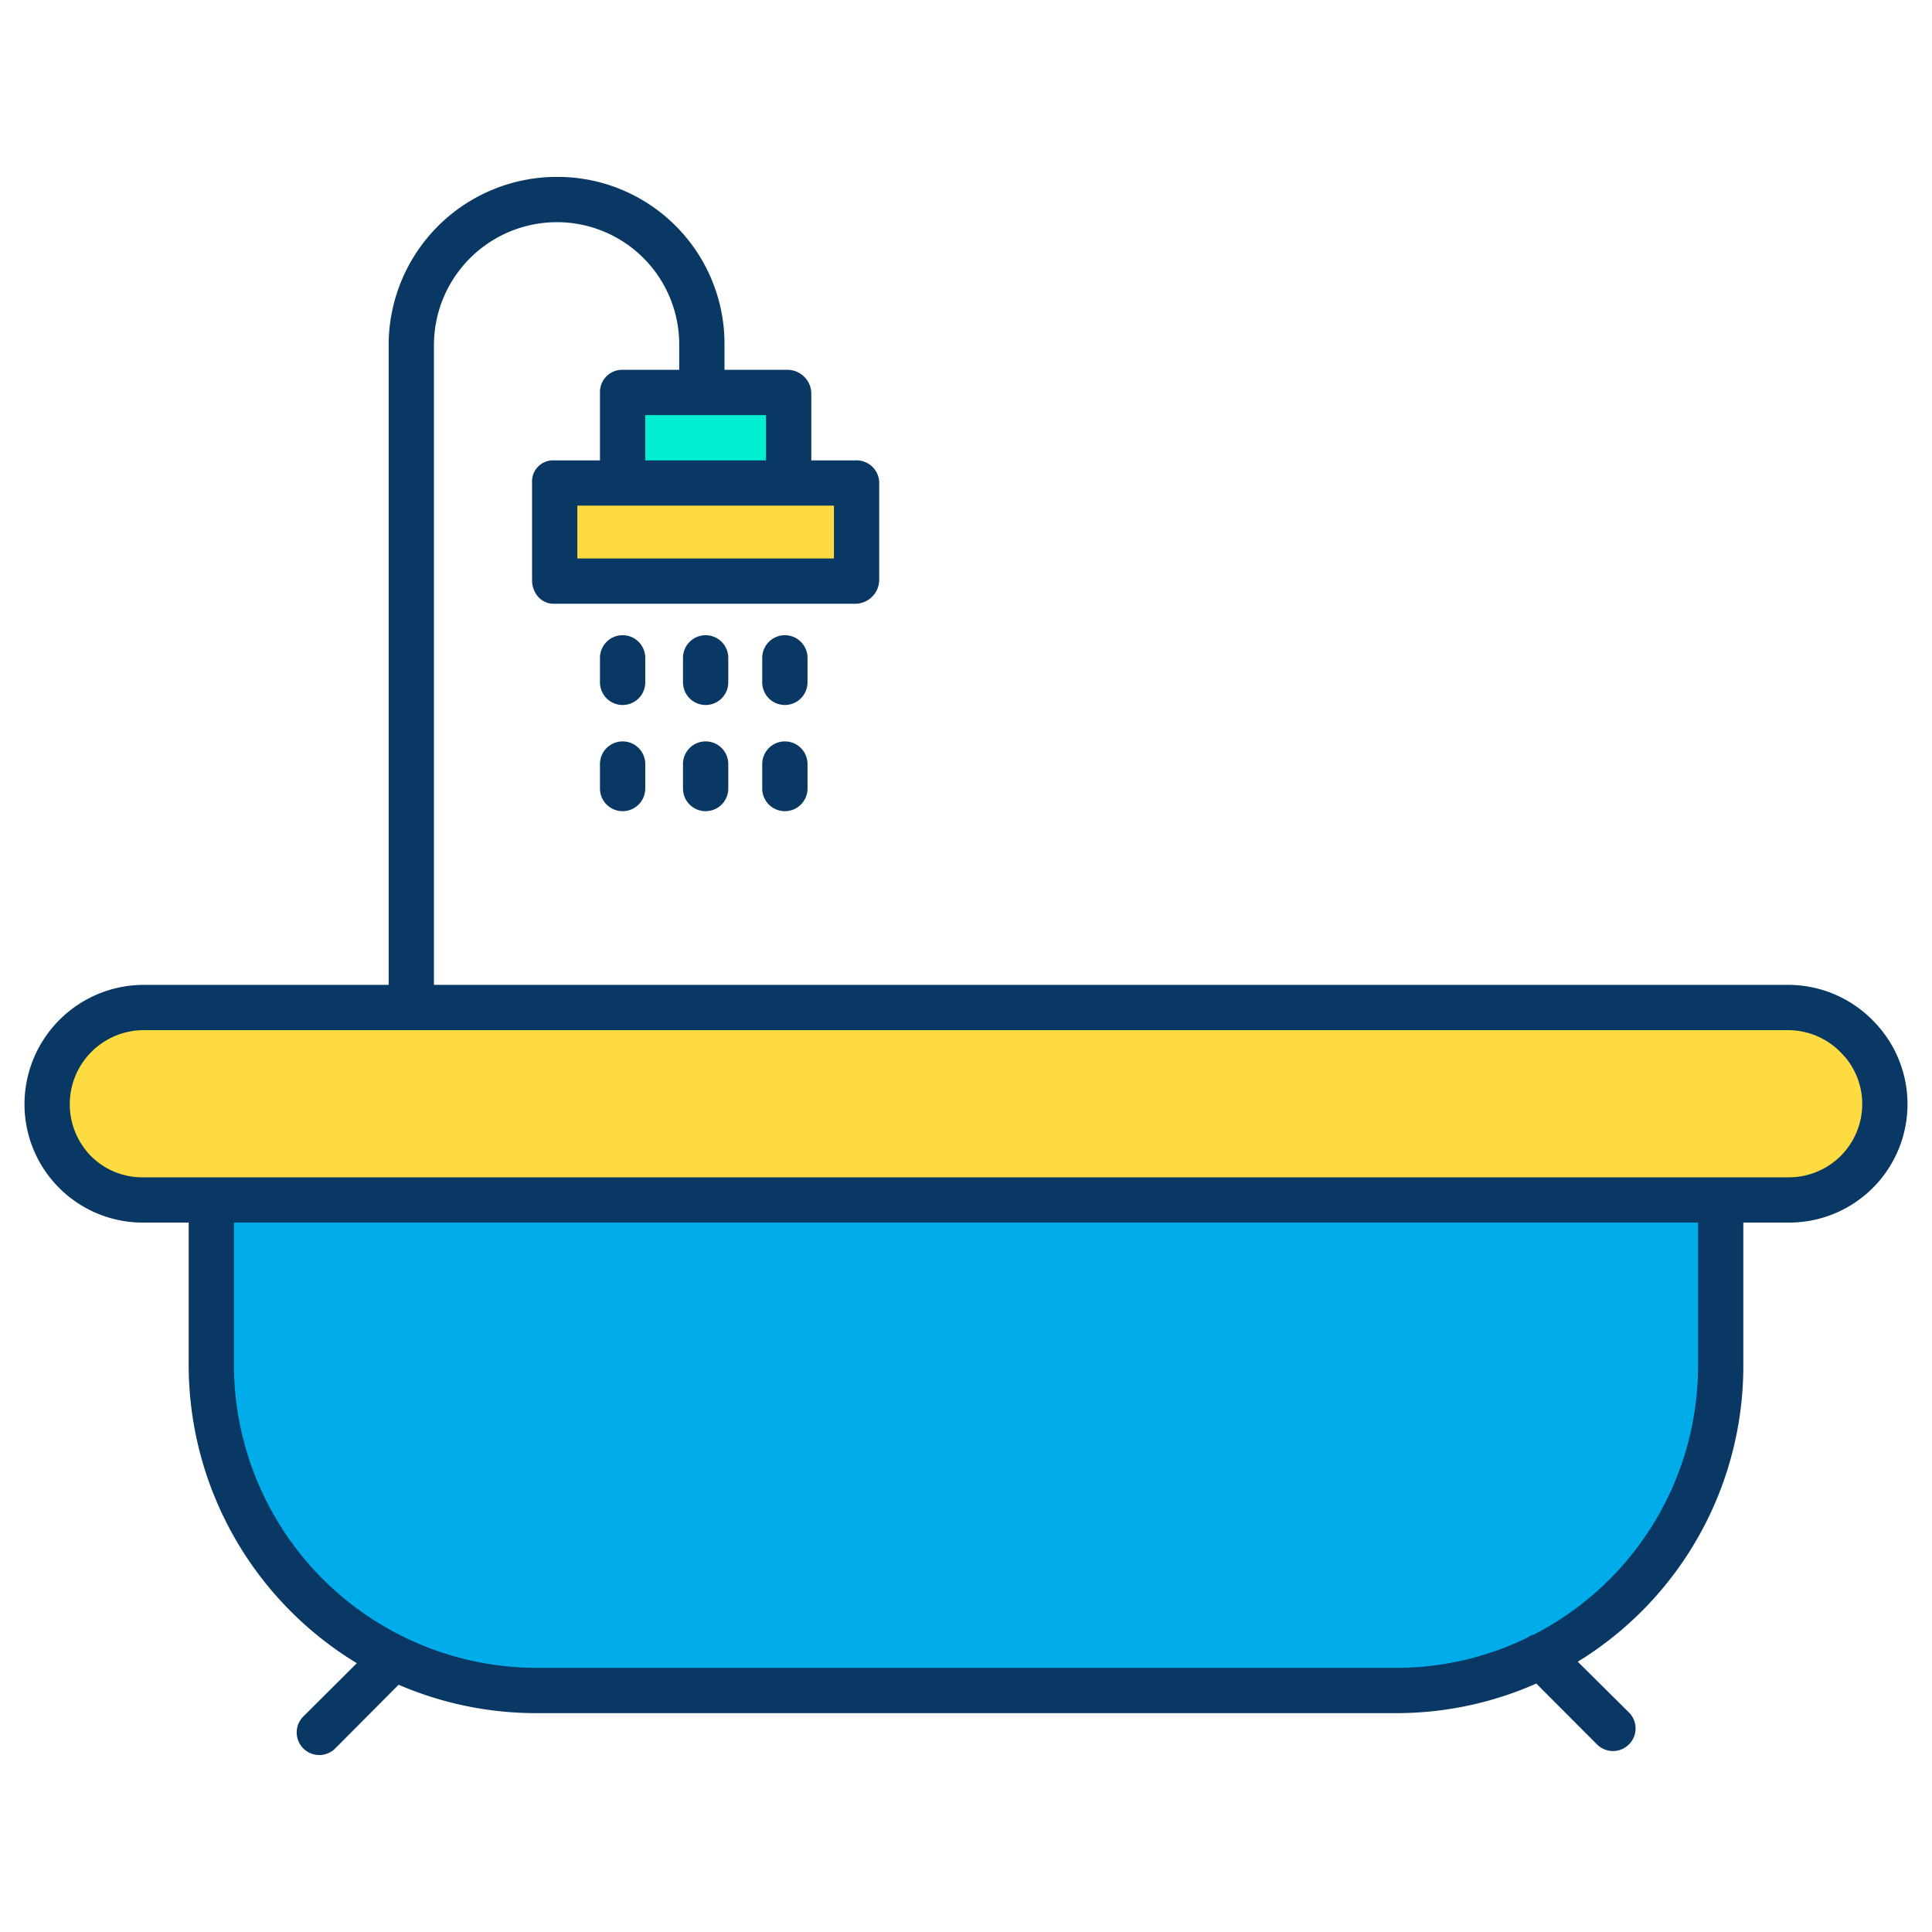<svg id="Layer_1" height="512" viewBox="0 0 512 512" width="512" xmlns="http://www.w3.org/2000/svg" data-name="Layer 1"><g id="_Group_3" data-name=" Group 3"><path d="m109.35 267.41h364.72a25.435 25.435 0 1 1 0 50.87h-436.14a25.435 25.435 0 1 1 0-50.87z" fill="#fedb41"/><path d="m408.39 439.01a86.16 86.16 0 0 1 -38.75 9.14h-227.28a86.582 86.582 0 0 1 -86.58-86.58v-43.29h400.44v43.29a86.573 86.573 0 0 1 -47.83 77.44z" fill="#00acea"/><path d="m226.78 127.8v25.98h-80.09v-25.98h40.05z" fill="#fedb41"/><path d="m186.19 104.05h.55 21.91v23.69h-43.83v-23.69z" fill="#00efd1"/><g fill="#083863"><path d="m496.3 270.413a31.434 31.434 0 0 0 -22.23-9.413h-359.07v-169.7a32.607 32.607 0 0 1 32.6-32.42 32.4 32.4 0 0 1 32.4 32.42v6.7h-15.18a5.892 5.892 0 0 0 -5.82 6.05v17.95h-12.31a5.575 5.575 0 0 0 -5.69 5.8v25.98c0 3.314 2.377 6.22 5.69 6.22h80.09a6.382 6.382 0 0 0 6.22-6.22v-25.98a6.025 6.025 0 0 0 -6.22-5.8h-11.78v-17.95a6.351 6.351 0 0 0 -6.35-6.05h-16.65v-6.7a44.249 44.249 0 0 0 -44.453-44.42 44.579 44.579 0 0 0 -44.547 44.42v169.7h-65.07a31.652 31.652 0 0 0 -31.44 31.645 31.373 31.373 0 0 0 31.44 31.355h12.07v37.57a92.516 92.516 0 0 0 44.561 79.194l-14.168 14.114a5.982 5.982 0 1 0 8.436 8.484l16.811-16.89a91.992 91.992 0 0 0 36.72 7.528h227.28a91.5 91.5 0 0 0 37.488-7.843l16.05 16.088a5.988 5.988 0 1 0 8.484-8.452l-13.536-13.423a91.962 91.962 0 0 0 43.874-78.8v-37.57h12.07a31.381 31.381 0 0 0 22.23-53.587zm-275.3-122.413h-68v-14h68zm-18-26h-32v-12h32zm247 239.57a80.1 80.1 0 0 1 -43.535 71.619 5.434 5.434 0 0 0 -1.807.86 79.361 79.361 0 0 1 -35.018 7.951h-227.28a80.356 80.356 0 0 1 -80.36-80.43v-37.57h388zm24.07-49.57h-436.14a19.178 19.178 0 0 1 -13.747-5.553 19.626 19.626 0 0 1 13.747-33.447h436.14a19.512 19.512 0 0 1 13.747 5.9 19.224 19.224 0 0 1 5.693 13.709 19.425 19.425 0 0 1 -19.44 19.391z"/><path d="m193 174.34a6 6 0 0 0 -12 0v6.49a6 6 0 1 0 12 0z"/><path d="m171 174.34a6 6 0 0 0 -12 0v6.49a6 6 0 1 0 12 0z"/><path d="m214 174.34a6 6 0 0 0 -12 0v6.49a6 6 0 1 0 12 0z"/><path d="m187 196.48a6 6 0 0 0 -6 6v6.49a6 6 0 1 0 12 0v-6.49a6 6 0 0 0 -6-6z"/><path d="m165 196.48a6 6 0 0 0 -6 6v6.49a6 6 0 1 0 12 0v-6.49a6 6 0 0 0 -6-6z"/><path d="m208 196.48a6 6 0 0 0 -6 6v6.49a6 6 0 1 0 12 0v-6.49a6 6 0 0 0 -6-6z"/></g></g></svg>
